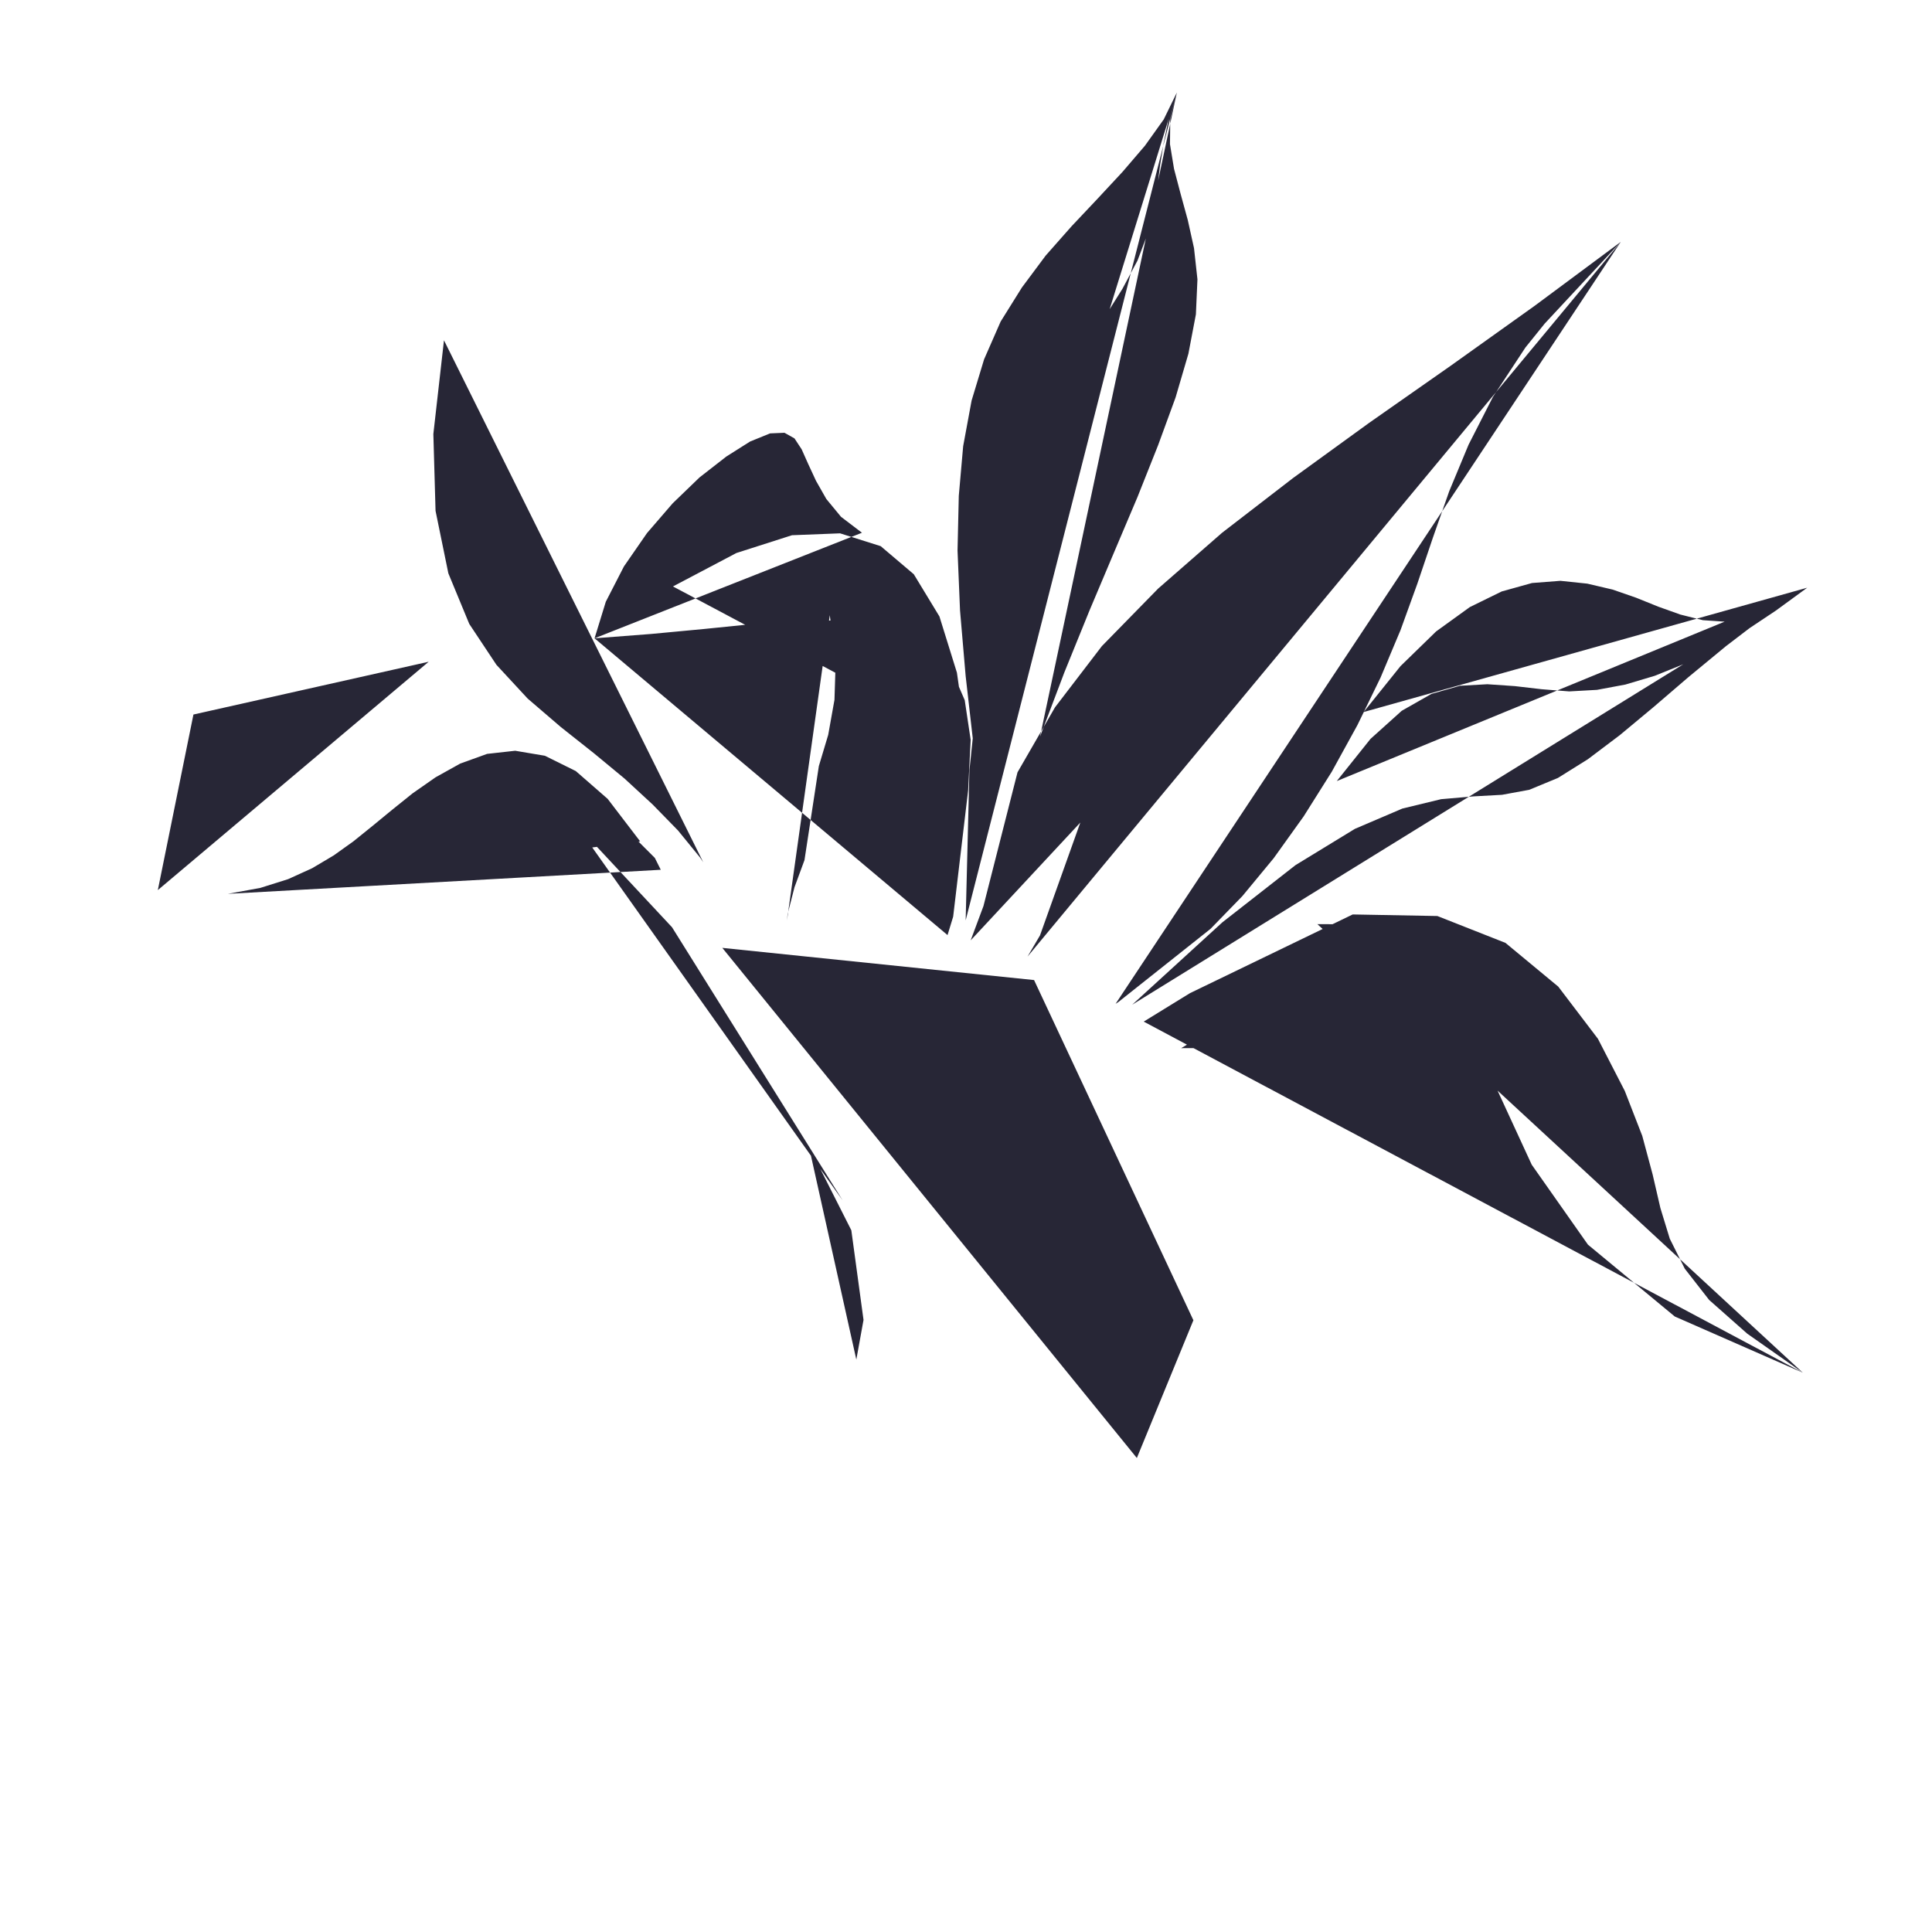 <?xml version="1.0" encoding="utf-8"?>
<!DOCTYPE svg PUBLIC "-//W3C//DTD SVG 1.1//EN" "http://www.w3.org/Graphics/SVG/1.1/DTD/svg11.dtd">
<svg version="1.1" id="图形" xmlns="http://www.w3.org/2000/svg" xmlns:xlink="http://www.w3.org/1999/xlink" x="0px" y="0px" width="1024px" height="1024px" viewBox="0 0 1024 1024" enable-background="new 0 0 1024 1024" xml:space="preserve">
  <path fill="#272636" d="M227.21 461.262l43.539-47.513M382.842 309.605l165.237-17.056 84.447-180.305-29.971-73.014M227.21 461.262l-124.681-27.978-18.877-93.052M81.003 347.025l-21.193-84.61M428.705 204.467l22.517-44.539 6.461-47.522-3.813-21.021M305.026 375.337 356.188 320.534 446.584 175.822ZM623.75 762.938l-4.306-13.912-2.649-12.749-1.992-12.247-1.486-11.92-2.153-12.091-3.145-12.58-5.136-13.578-7.948-14.904-10.595-16.886-12.913-20.364-14.074-25.833-13.743-32.943-12.749-41.728-10.264-52.486-6.785-65.067-1.99-79.473M623.75 762.938l-6.955-14.237-9.938-13.912-11.922-13.912-13.245-14.237-13.743-14.571-13.74-15.561-12.58-16.886-11.264-18.048-8.777-20.031-6.622-21.859-4.469-24.176-2.317-26.32-0.666-28.978 1.324-31.789 2.983-34.773 4.306-37.745M623.75 762.938l-3.477-14.074-0.171-13.246 2.153-13.083 3.478-13.246 3.811-13.904 3.306-14.903 1.819-16.552-0.82-18.544-3.973-20.868-6.794-23.176-9.273-25.338-10.93-27.482-12.418-29.302-13.075-30.961-13.244-32.618-12.921-34.114M957.864 500.503l-22.012-14.894-21.031-16.066-19.869-16.391-18.707-16.056-17.723-14.742-16.887-12.741-15.894-9.938-15.229-6.289-14.407-2.649-15.066-0.829L763.82 388.42l-20.534-4.973-25.167-10.759-31.456-19.211-38.744-30.294-47.847-43.71M957.864 500.503l-16.552-12.083-16.392-10.931-16.227-9.433-16.056-7.948-15.571-6.289-15.562-4.64-15.066-2.813-14.733-0.828-14.569 1.161-14.246 1.65-14.569 1-14.571-0.829-15.066-4.306-15.724-8.939-16.561-14.903-17.877-22.355M957.864 500.503l-15.722-10.263-14.408-5.632-12.912-2.154-12.255 0.83-11.922 2.983-11.586 4.136-11.922 4.803-12.418 4.306-13.415 3.145-14.237 1.495-15.067-1.162-16.056-4.47-16.896-8.28-17.877-12.913-18.877-18.382-19.536-24.337M315.127 473.687l5.956 19.364 9.605 18.714 12.256 17.715 13.57 15.732 14.244 13.741 14.237 11.092 12.58 7.948 10.595 4.306 7.623 0.324 5.299-2.974 3.804-5.794 3.476-7.784 4.145-8.939 5.46-9.606 7.784-9.443 11.093-8.443M512.486 418.38l-5.299 37.088-9.271 29.808-13.579 22.355-17.553 14.895-21.526 6.794-25.493-1-29.472-9.434-33.61-17.715M955.548 84.427l-67.885 29.799-46.027 38.087-29.798 42.386-19.543 42.387-15.229 38.24-16.888 29.636-24.174 17.056-37.755 0.172M339.293 366.064l-17.219 22.518-16.886 14.733-16.391 8.118-15.732 2.649-14.895-1.658-14.245-5.137-13.073-7.281-12.092-8.442-10.923-8.777-10.272-8.443-10.262-8.28-10.425-7.453-11.426-6.785-12.749-5.793-14.742-4.642-17.219-3.145M859.026 683.789l-88.249-84.934-70.04-70.697-54.306-58.28-41.225-47.848-30.139-39.079-23.842-66.724-6.624-11.263M591.293 279.969l1.324 0.829 49.01 38.907 16.886 17.382 16.561 20.038 15.896 22.184 14.902 23.672 13.571 24.672 12.254 25.166 10.596 25.167 8.938 24.671 8.282 24.508 8.613 24.5 10.264 24.671 12.913 25.329 17.218 26.167 22.023 27.32 28.482 28.636M859.026 683.789l-45.702-33.935-44.539-31.789-43.043-30.14-40.403-29.303-37.583-28.978-33.944-29.635-29.799-30.465-24.841-32.447-19.869-34.439-18.04-70.867-6.794-18.212M955.548 84.427l-29.473 20.698-20.194 17.878-12.92 16.561-7.947 15.894-4.965 16.228-4.136 17.878-5.471 20.364-9.271 23.842-14.238 27.654-21.021 27.645-27.988 23.183-36.096 14.237-44.865 0.83-86.267-41.72-24.501-15.073M782.527 256.783l-25.996 20.535-26.32 11.425-26.158 3.145-25.834-3.641-52.154-31.788M502.214 316.389l2.983 9.766 7.949 67.057 1.324 26.663-3.145 21.021-6.956 16.066-10.425 11.751-13.579 7.948-16.228 4.477-19.041 1.983-21.525-0.163-24.006-1.658-26.158-2.649-28.148-2.649-30.132-2.316M439.798 485.933l3.145-24.005-0.659-20.859-3.314-18.545-4.965-16.56-7.614-49.838-5.299-14.399-3.648-14.238-0.325-3.314M350.224 351l-3.145 6.288-11.254 11.255-13.083 7.291-14.408 3.64-14.733 0.83-14.57-1.324-13.58-2.813-12.254-3.972-11.589-4.47-11.92-5.137-13.904-5.135-16.562-5.299-20.697-5.127-25.662-4.641-32.123-4.136M372.741 354.972l-1.659 2.479-11.75 14.407-13.417 13.741-14.895 13.742-16.228 13.417-17.553 13.904-17.552 15.065-16.554 17.886-14.407 21.689L237.636 508.126l-6.785 33.113-1.163 40.729 5.63 49.667" transform="translate(0, 812) scale(1, -1)"/>
</svg>
